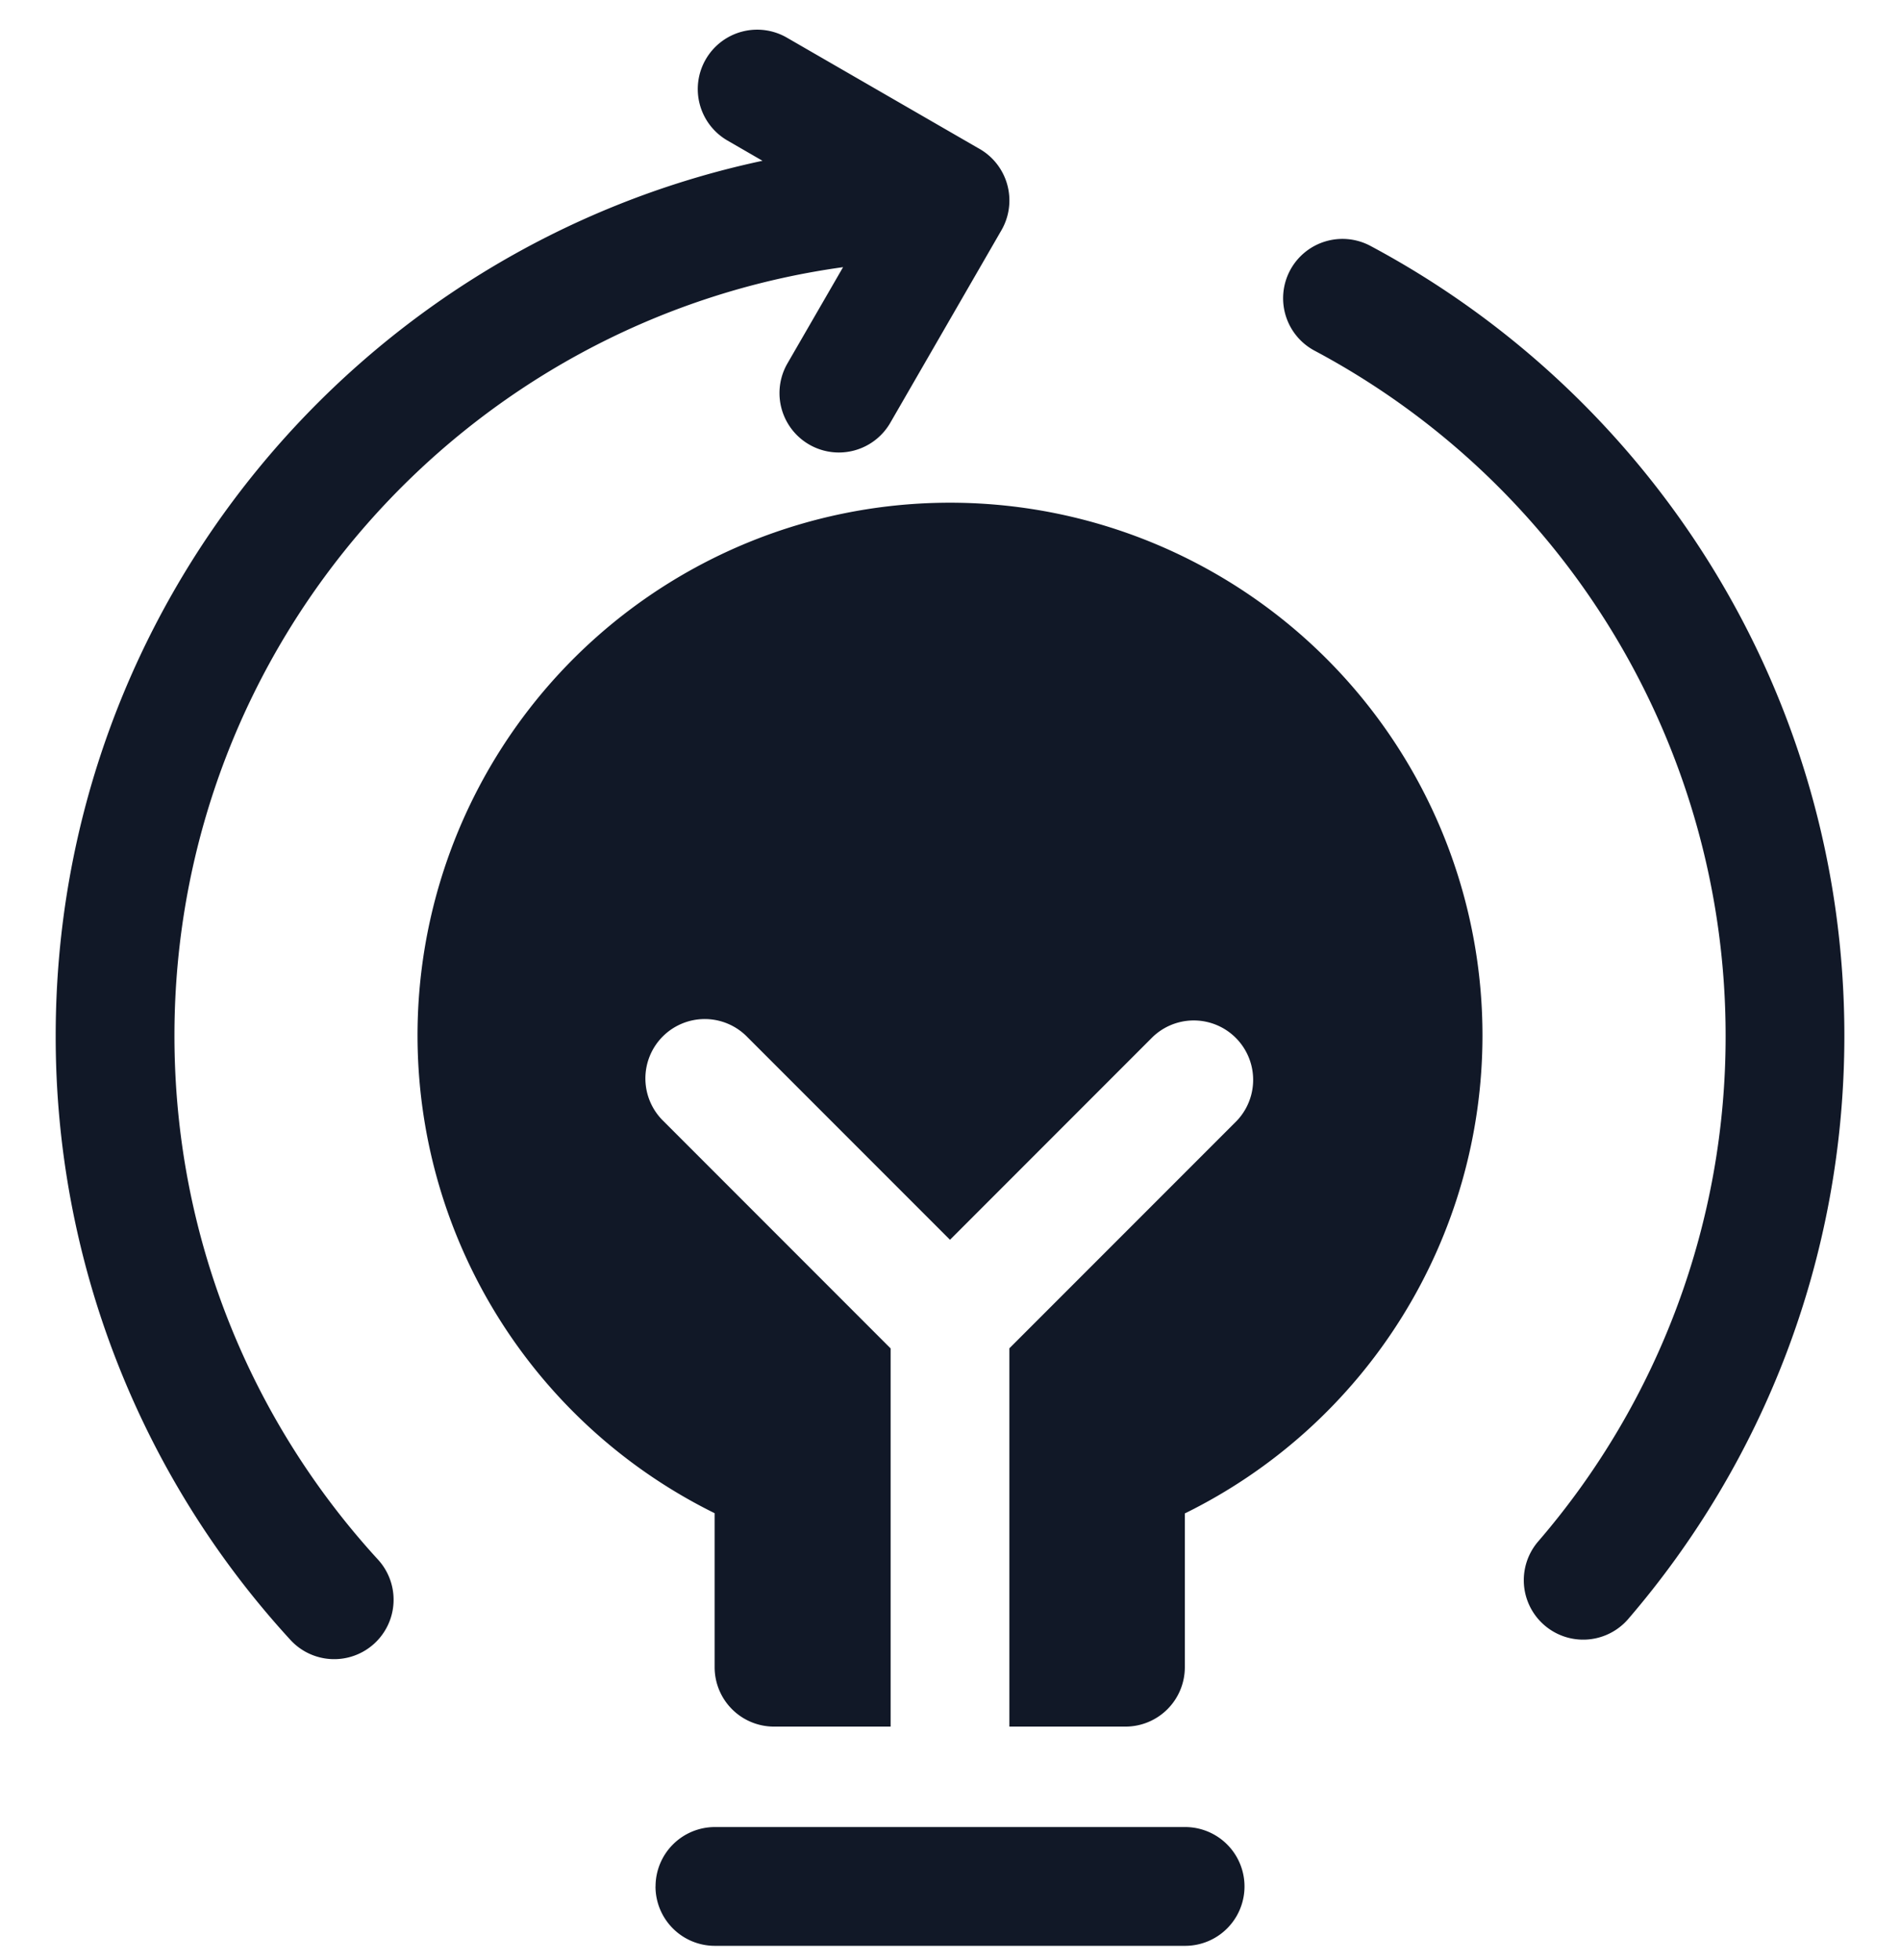 <svg xmlns="http://www.w3.org/2000/svg" width="32" height="33" fill="none" viewBox="0 0 32 33"><path fill="#111827" fill-rule="evenodd" d="M11.886 1a1 1 0 0 1 1.367-.366l3.222 1.86a1.002 1.002 0 0 1 .392 1.381l-1.876 3.249a1 1 0 0 1-1.732-1l.94-1.626c-6.362.878-11.261 6.336-11.261 12.939 0 3.4 1.298 6.496 3.428 8.82a1 1 0 0 1-1.475 1.352A15.012 15.012 0 0 1 .938 17.437c0-7.235 5.102-13.28 11.904-14.73l-.59-.341A1 1 0 0 1 11.886 1Zm9.842 3.551a1 1 0 0 1 1.353-.411c4.747 2.532 7.982 7.536 7.982 13.297 0 3.75-1.372 7.183-3.64 9.82a1 1 0 0 1-1.517-1.305 13.007 13.007 0 0 0 3.157-8.515A13.06 13.06 0 0 0 22.14 5.904a1 1 0 0 1-.412-1.353Zm3.24 12.878a8.968 8.968 0 0 1-5.013 8.051v2.589a1 1 0 0 1-1 1H17V22.7l3.825-3.825a1 1 0 0 0-1.414-1.414L16 20.873l-3.411-3.411a1 1 0 1 0-1.414 1.414L15 22.702v6.367h-1.964a1 1 0 0 1-1-1v-2.593a8.968 8.968 0 1 1 12.932-8.046ZM11.041 31.76a1 1 0 0 1 1-1h7.919a1 1 0 1 1 0 2H12.04a1 1 0 0 1-1-1Z" clip-rule="evenodd"/></svg>